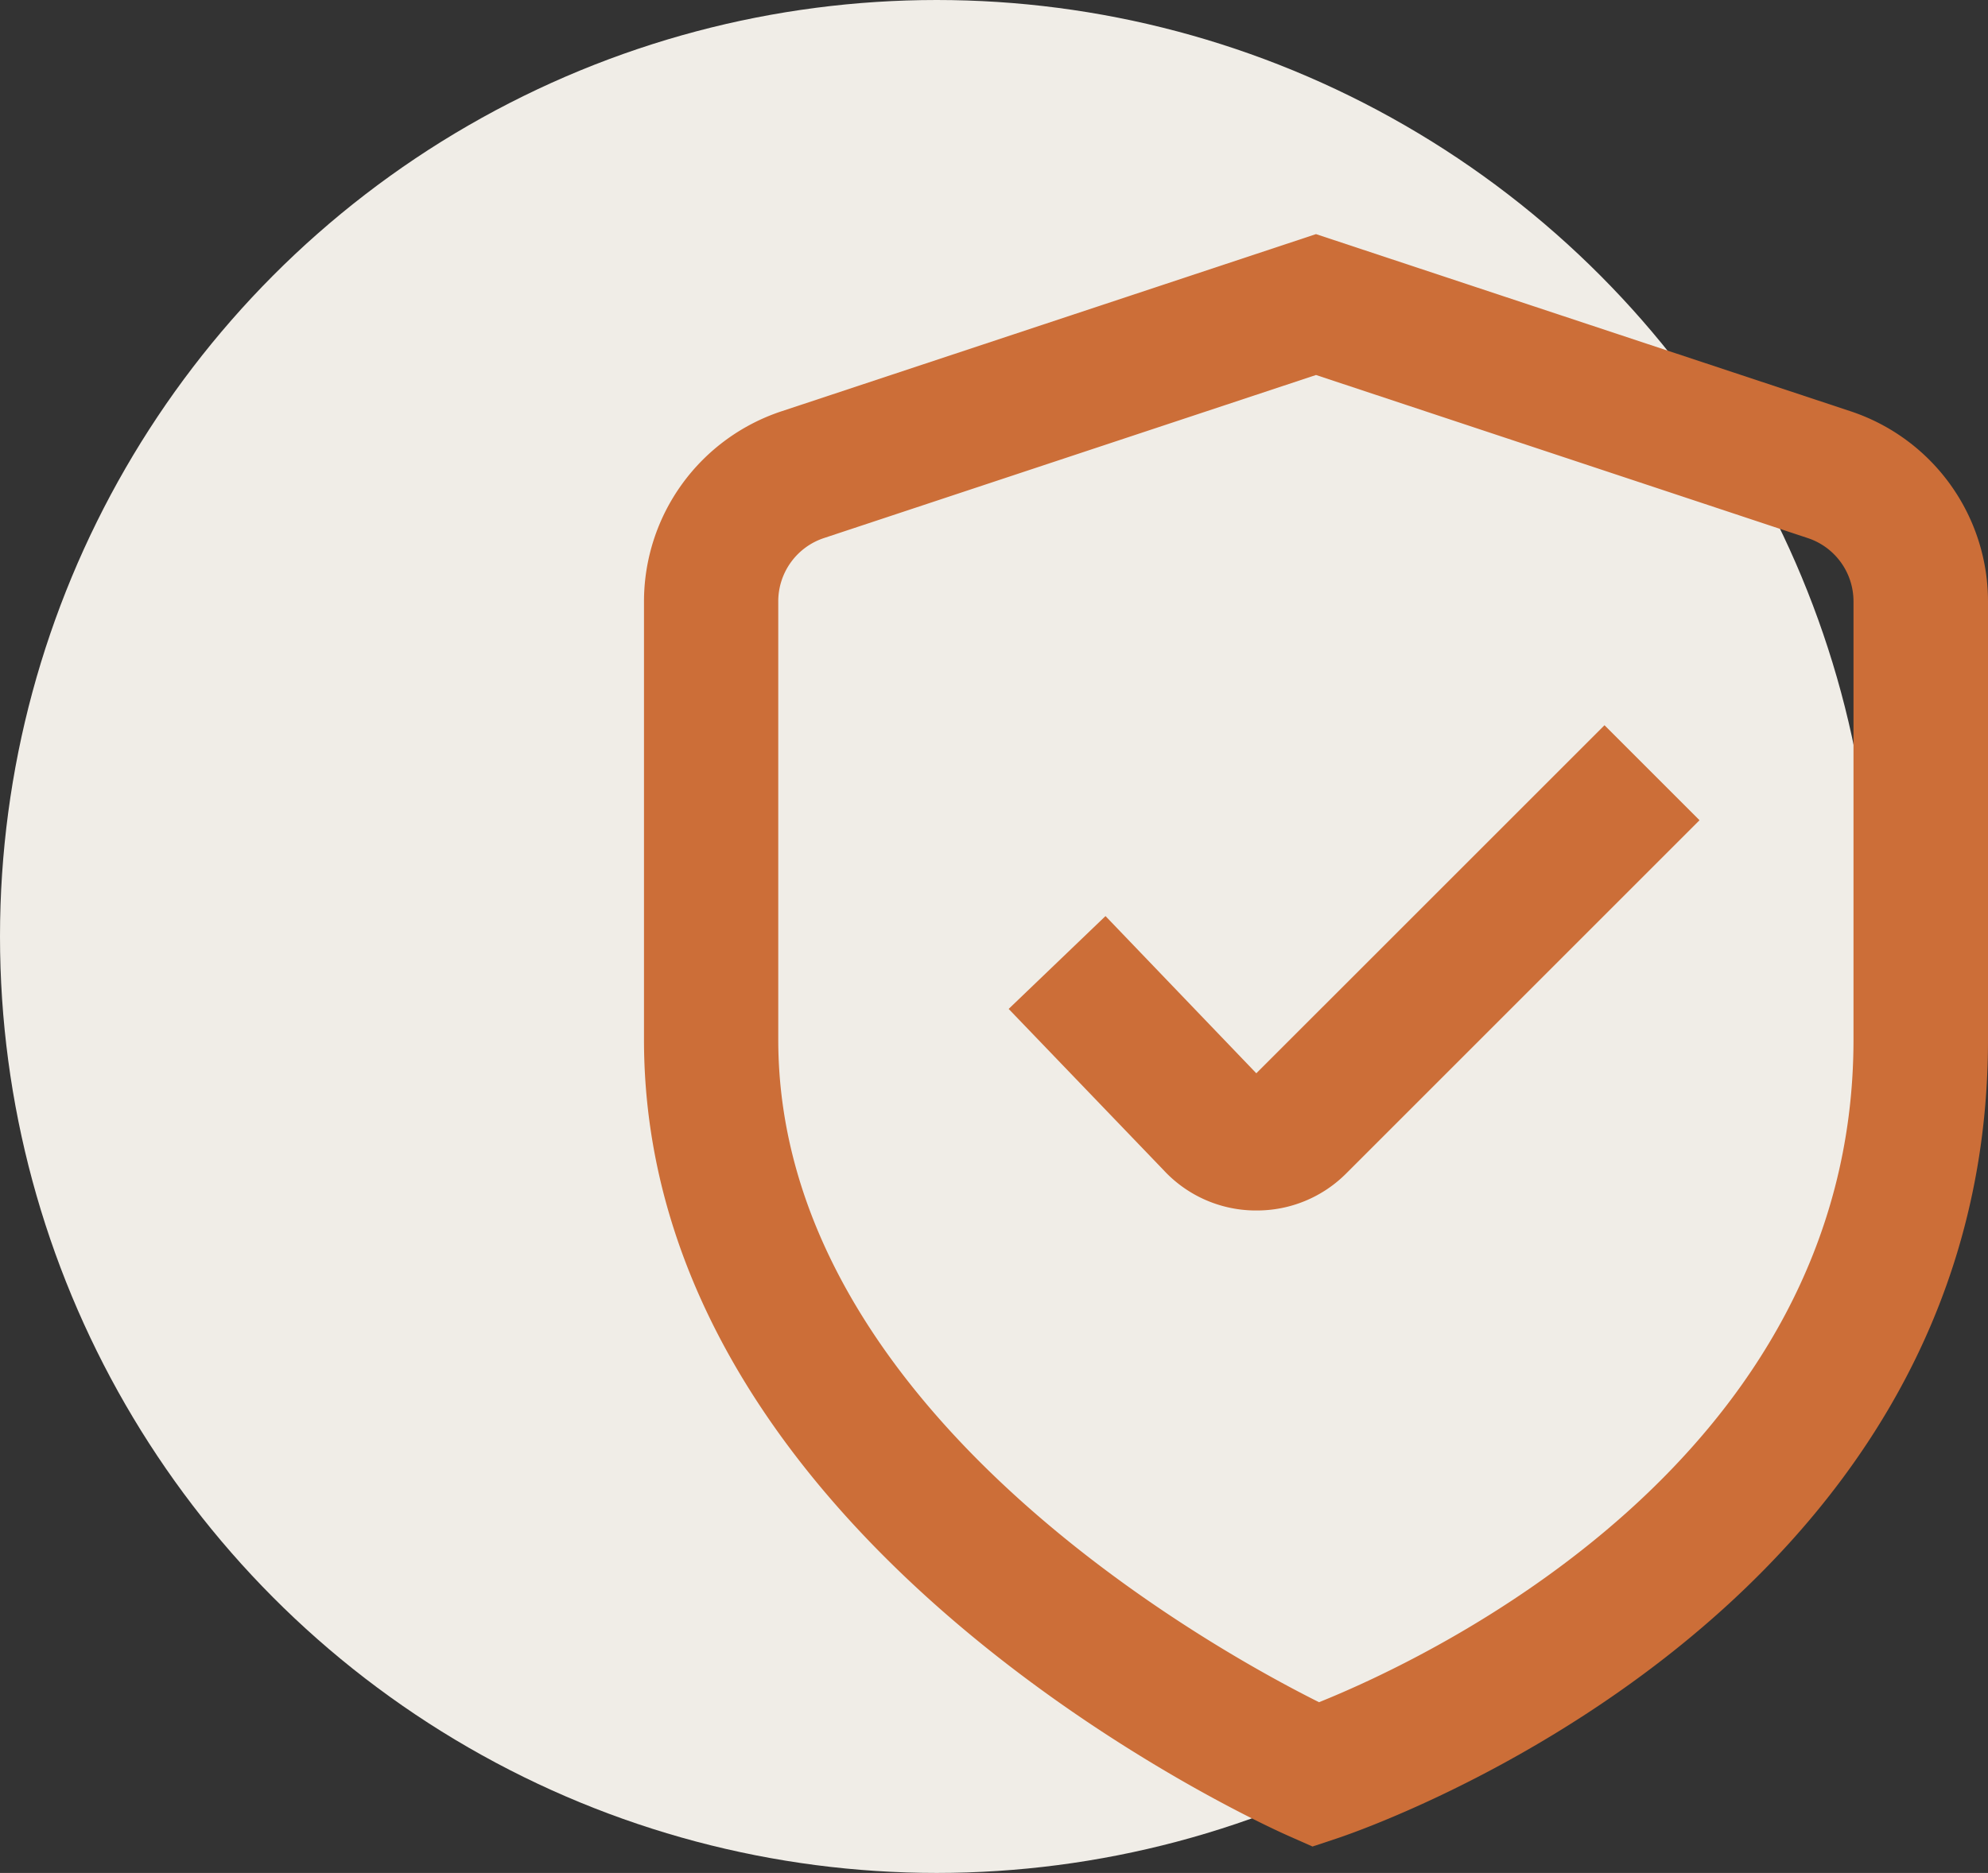 <svg xmlns="http://www.w3.org/2000/svg" width="67.914" height="64" viewBox="0 0 67.914 64">
  <rect x="0" y="0" width="67.914" height="64" fill="#333333" stroke="none"/>
  <g id="Group_45076" data-name="Group 45076" transform="translate(-201 -1270)">
    <circle id="Ellipse_225" data-name="Ellipse 225" cx="32" cy="32" r="32" transform="translate(201 1270)" fill="#f0ede7"/>
    <g id="_01_align_center" data-name="01 align center" transform="translate(221 1277.991)">
      <path id="Path_32631" data-name="Path 32631" d="M24.838,55.106l-.813-.36C23.12,54.348,2,44.81,2,27.537V12.56a6.848,6.848,0,0,1,4.708-6.5L24.957.009,43.206,6.058a6.848,6.848,0,0,1,4.708,6.5V27.537c0,19.69-21.322,26.986-22.232,27.289Zm.119-50.283-16.8,5.569a2.277,2.277,0,0,0-1.57,2.167V27.537c0,12.613,14.784,20.794,18.474,22.638,3.682-1.481,18.258-8.26,18.258-22.638V12.56a2.277,2.277,0,0,0-1.57-2.167Z" transform="translate(0 0)" fill="#cc6e38"/>
      <path id="Path_32632" data-name="Path 32632" d="M15.884,23.9h-.076a4.3,4.3,0,0,1-3.088-1.377l-5.294-5.51,3.308-3.173,5.152,5.372L27.781,7.319l3.246,3.246L18.949,22.643A4.3,4.3,0,0,1,15.884,23.9Z" transform="translate(7.032 9.472)" fill="#cc6e38"/>
    </g>
  </g>
</svg>
